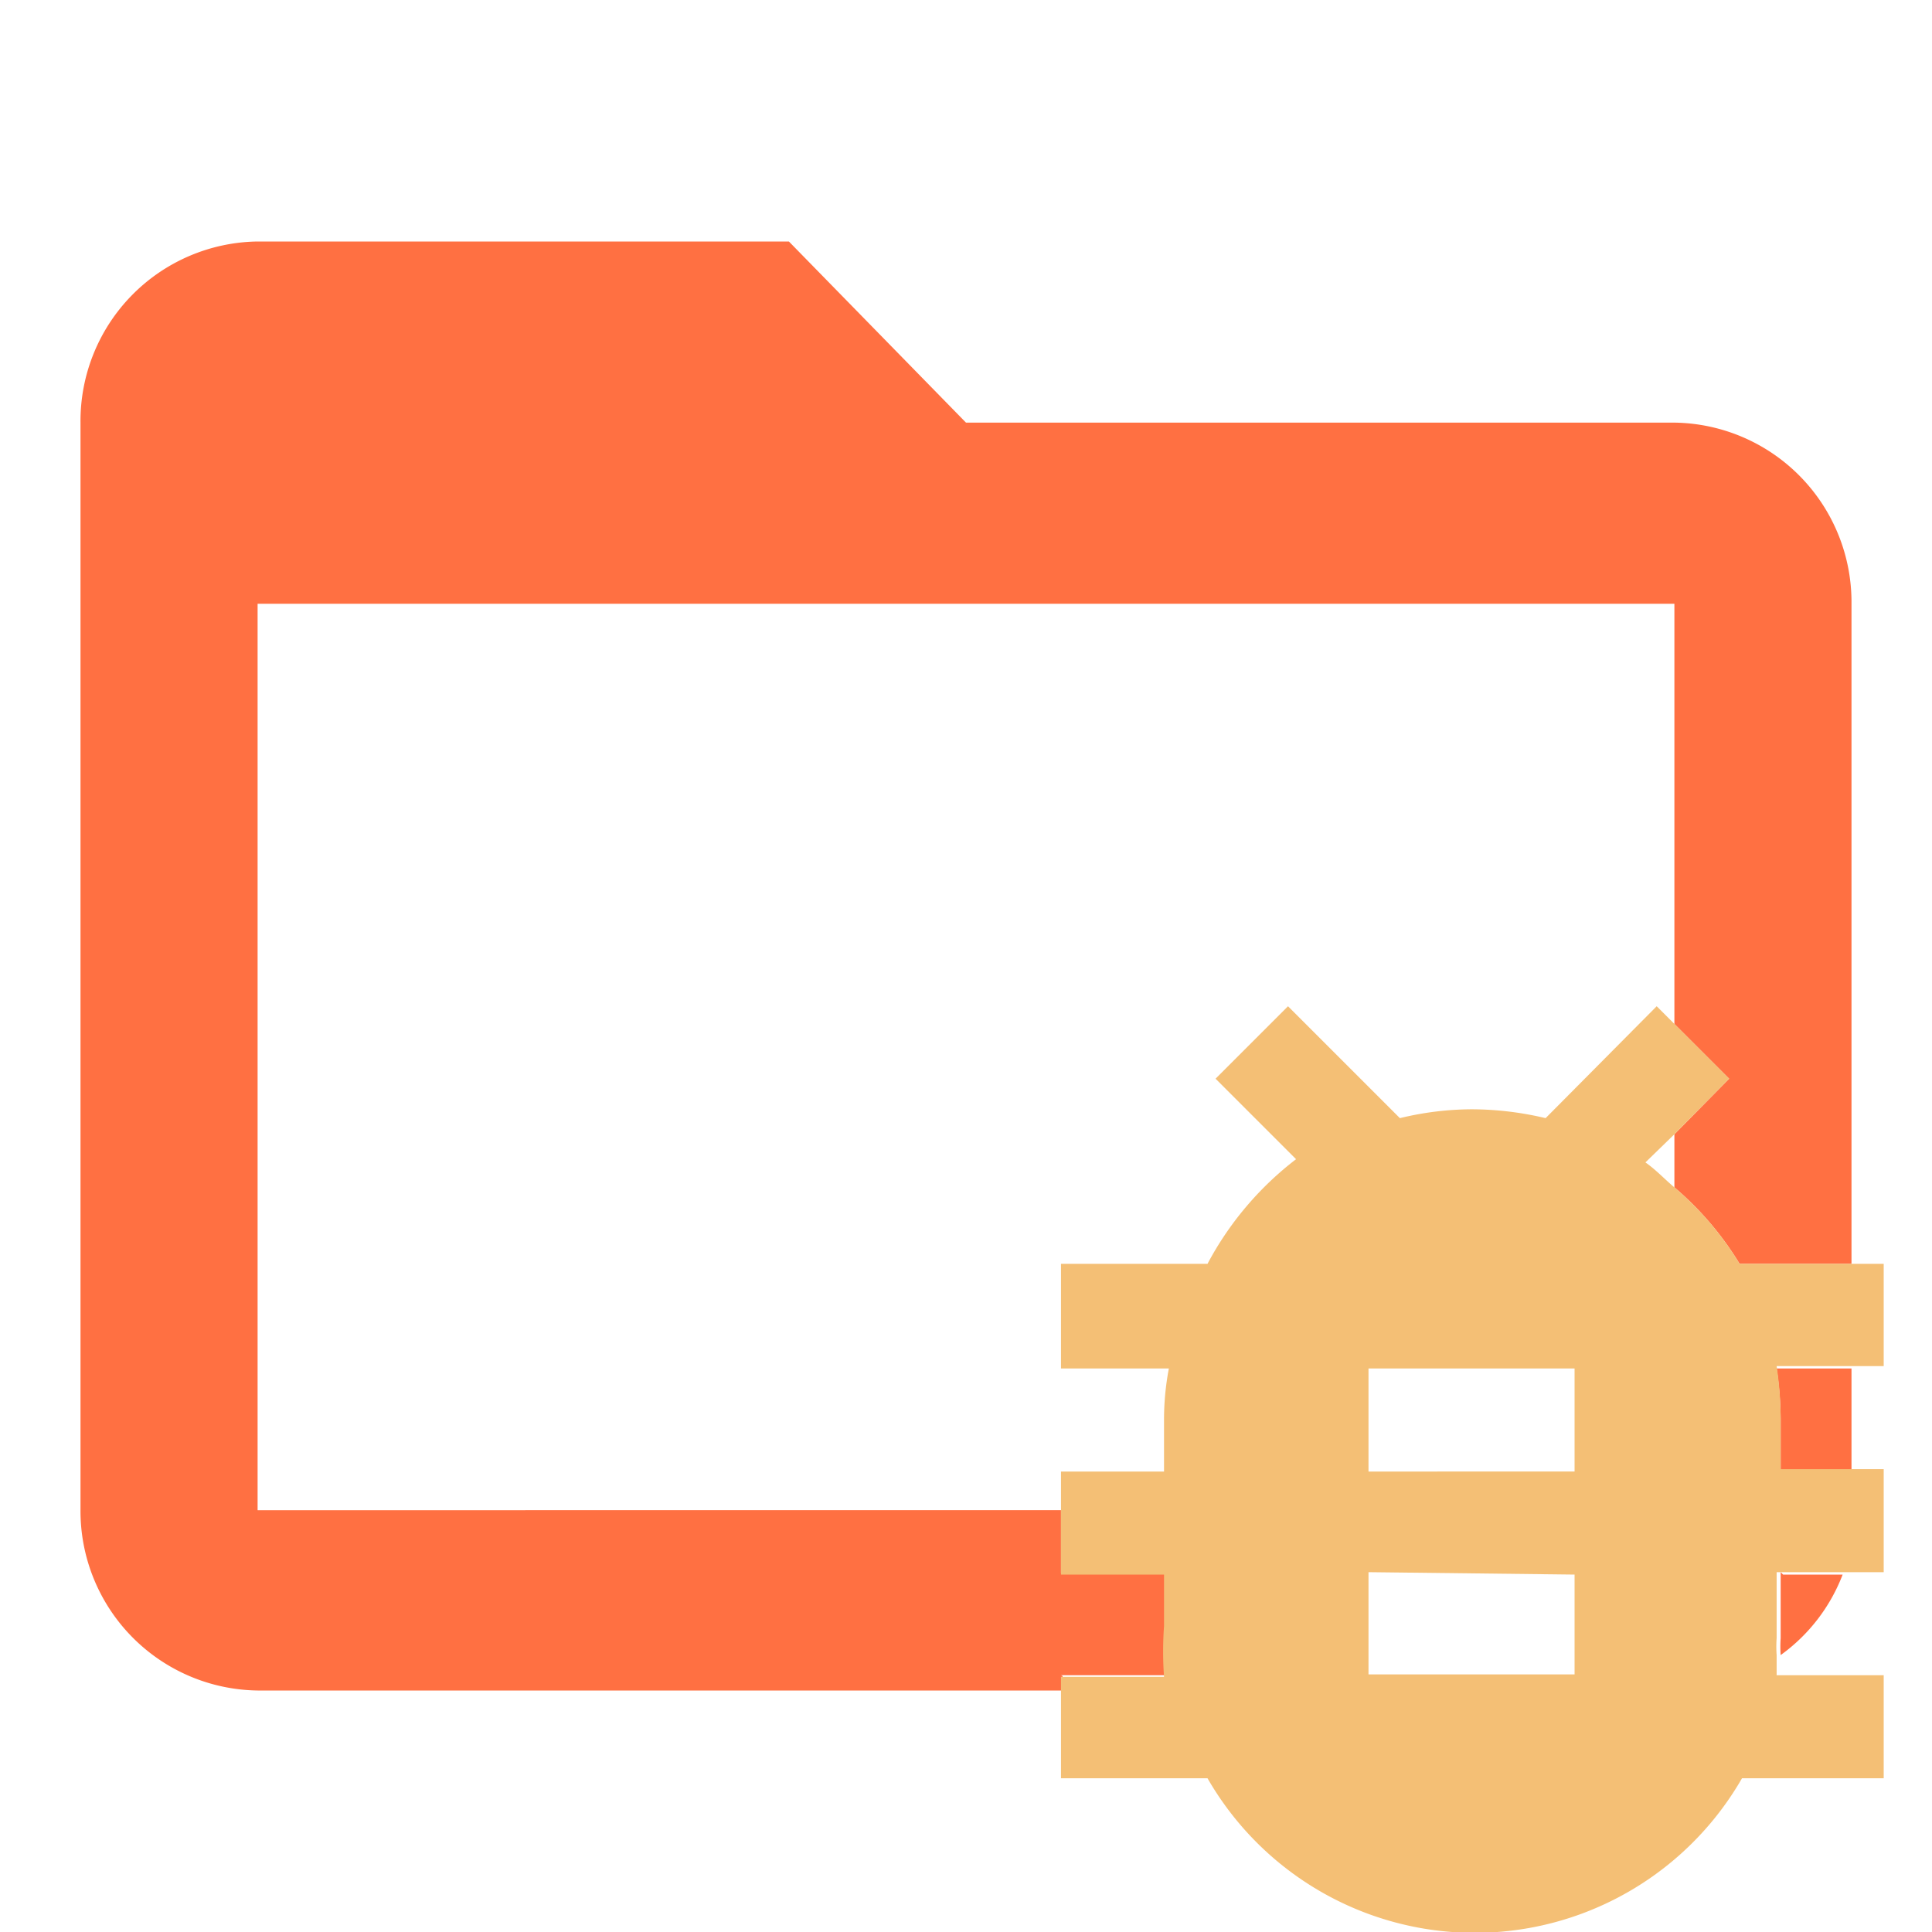 <svg id="Layer_1" data-name="Layer 1" xmlns="http://www.w3.org/2000/svg" viewBox="0 0 24 24"><defs><style>.cls-1{fill:none}.cls-2{fill:#FF7042}.cls-3{fill:#f4bf75}</style></defs><title>folder_test_open</title><path class="cls-1" d="M17.01 16.97h2.56v1.28h-2.56zM3.2 7.5v11.25h10v-.5h1.28v-.64a3.39 3.39 0 0 1 .06-.64h-1.36V15.7H15a4 4 0 0 1 1.16-1.26l-1-1 .9-.9 1.39 1.39a3.82 3.82 0 0 1 .9-.11 4 4 0 0 1 .91.11l1.38-1.39.22.22V7.5zM20.44 14.44c.13.09.24.21.36.31v-.66z"/><path class="cls-2" d="M22.12 19.53V20.35a1.49 1.49 0 0 0 0 .21 2.2 2.2 0 0 0 .77-1h-.74zM22.07 17a4.48 4.48 0 0 1 .05.64v.64H23V17zM13.18 20.81h1.33a4.46 4.46 0 0 1 0-.63v-.64h-1.33v-.78H3.2V7.5h17.6v5.22l.68.68-.68.69v.66a3.89 3.89 0 0 1 .81.95H23V7.5a2.23 2.23 0 0 0-2.2-2.25H12L9.8 3H3.2A2.23 2.23 0 0 0 1 5.25v13.5A2.23 2.23 0 0 0 3.2 21h10v-.18z"/><path class="cls-3" d="M22.12 17.61a4.48 4.48 0 0 0-.05-.64h1.33V15.7h-1.79a3.89 3.89 0 0 0-.81-.95c-.12-.1-.23-.22-.36-.31l.36-.35.68-.69-.68-.68-.22-.22-1.38 1.39a4 4 0 0 0-.91-.11 3.82 3.82 0 0 0-.9.11L16 12.5l-.9.9 1 1a4 4 0 0 0-1.1 1.3h-1.82V17h1.34a3.39 3.39 0 0 0-.06.64v.64h-1.28v1.28h1.28v.64a4.46 4.46 0 0 0 0 .63h-1.28v1.26H15a3.83 3.83 0 0 0 6.64 0h1.76v-1.28h-1.33v-.25a1.49 1.49 0 0 1 0-.21V19.53h1.33v-1.28h-1.28zM17 17h2.56v1.28H17zm2.56 2.56v1.24H17v-1.27z"/></svg>